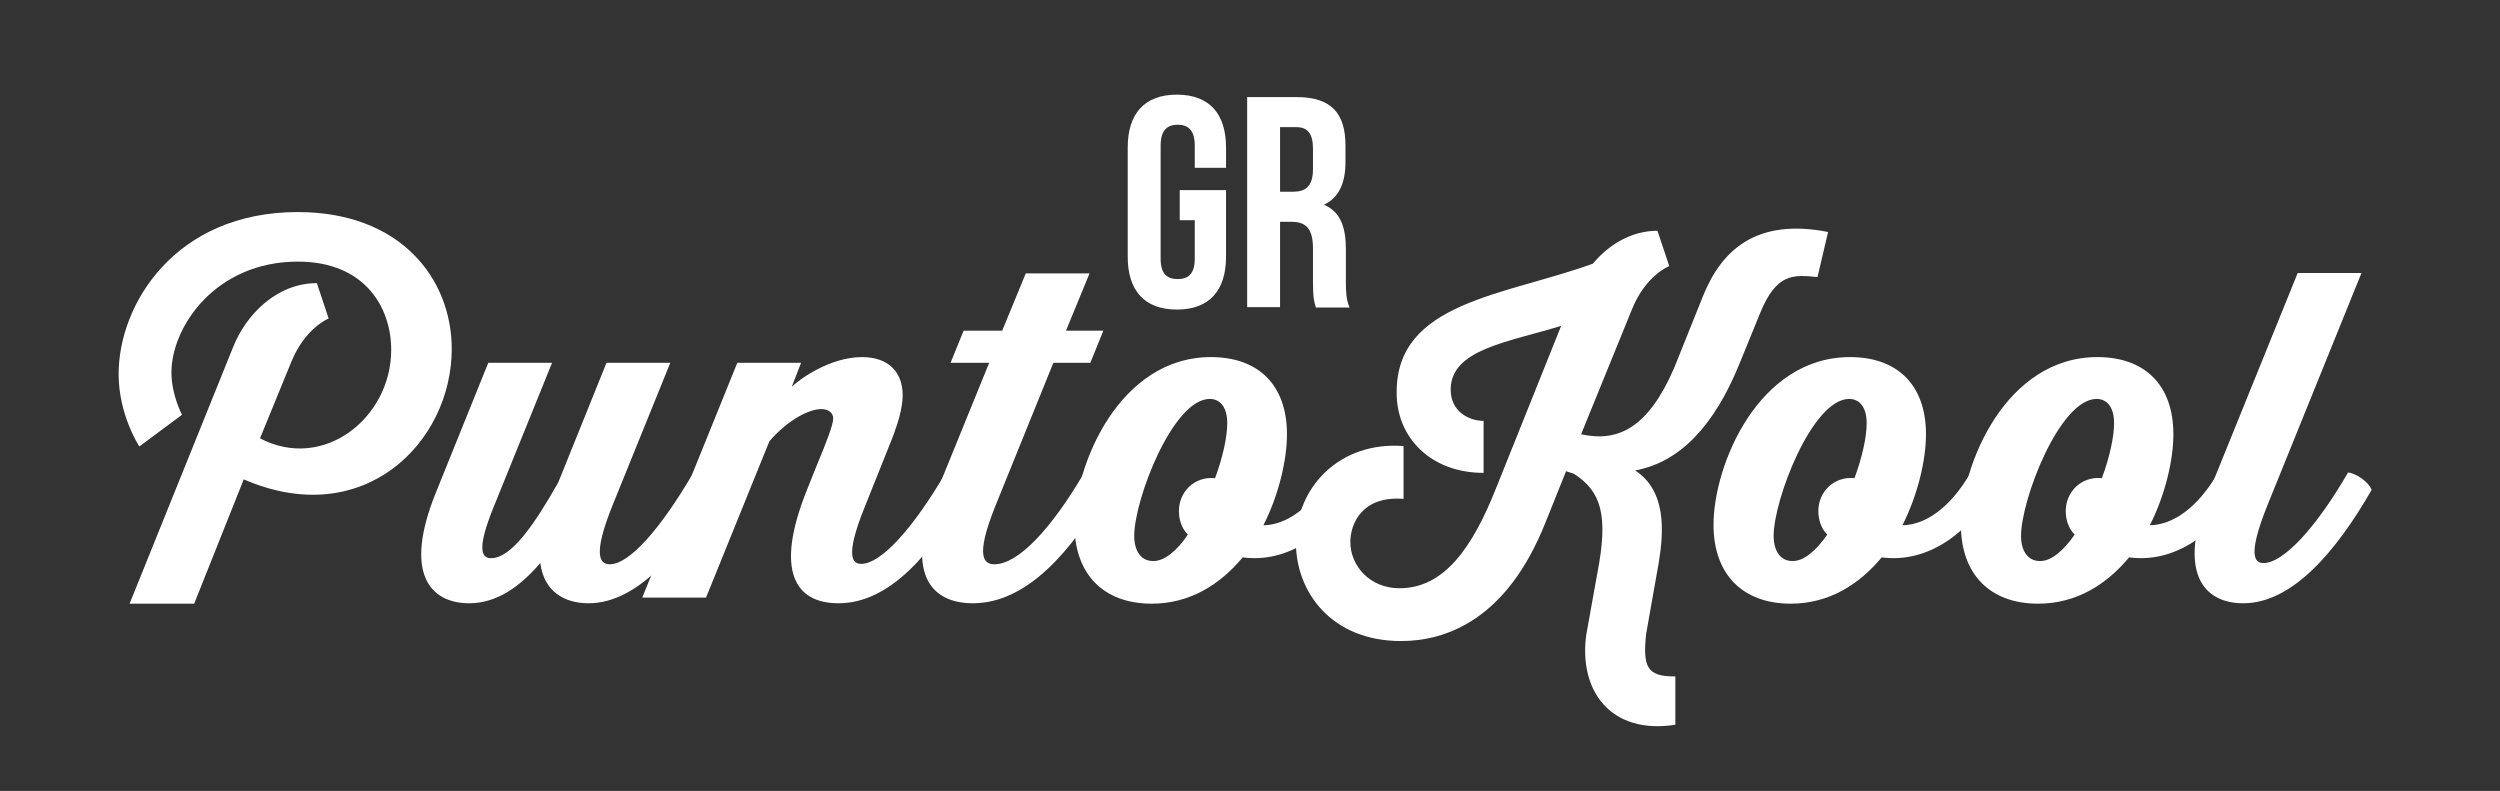 <?xml version="1.0" encoding="utf-8"?>
<!-- Generator: Adobe Illustrator 24.1.1, SVG Export Plug-In . SVG Version: 6.00 Build 0)  -->
<svg version="1.1" id="Capa_1" xmlns="http://www.w3.org/2000/svg" xmlns:xlink="http://www.w3.org/1999/xlink" x="0px" y="0px"
	 viewBox="0 0 615.4 194.7" style="enable-background:new 0 0 615.4 194.7;" xml:space="preserve">
<rect x="0" y="0" width="615.4" height="194.7" fill="#333333" stroke="none"/>
<style type="text/css">
	.st0{fill:#FFFFFF;}
	.st1{fill:none;stroke:#000000;stroke-width:5;stroke-linecap:round;stroke-miterlimit:10;}
</style>
<g>
	<path class="st0" d="M64,107.9c15.6,8.2,32.3-5,32.3-21.8c0-10.1-6.2-21.7-23-21.7c-20.2,0-31.1,16-31.1,27.3
		c0,5.5,2.6,10.4,2.6,10.4l-10.5,7.8c0,0-5.1-7.7-5.1-17.8c0-17.3,14-39.9,44.1-39.9c25.4,0,37.9,16.5,37.9,33.7
		c0,23-21.7,44.9-51.2,32.1l-12.2,30.6H31.9l25.5-63.2C60.5,77.6,68,69.7,78,69.7l2.9,8.7c0,0-5.8,2.3-9.2,10.7L64,107.9z"/>
</g>
<g>
	<path class="st0" d="M176.4,120.6c-8.5,14.9-19.4,27.9-31.5,27.9c-6,0-11-2.9-11.9-9.9c-5,5.8-10.7,9.9-17.5,9.9
		c-9.5,0-16.4-7.2-8.1-27.5l12.8-31.7h15.7l-14.3,35.3c-4.5,11-2.9,12.8-0.7,12.8c5,0,10.7-8.4,16.5-18.6l11.9-29.5h15.7l-14.3,35.3
		c-4.8,12-3.1,14.3-0.6,14.3c4.9,0,12.6-8.9,20.5-22.4C172.9,116.6,175.8,118.7,176.4,120.6z"/>
</g>
<g>
	<path class="st0" d="M238.4,120.6c-8.9,15.5-19.3,27.9-32,27.9c-10.8,0-15.7-8.1-7.8-27.8l2.6-6.5c2.2-5.3,3.9-9.6,3.9-11.2
		c0-1.4-1.2-2.3-2.9-2.3c-2.9,0-8,2.4-12.8,7.9l-15.6,38.5h-15.7l23.4-57.8h15.7l-2.3,5.9c2.2-2.1,9.6-7.3,17.3-7.3
		c6.3,0,10,3.5,10,9.4c0,3.1-1.1,7.1-3.5,12.9l-5.8,14.5c-5.2,12.8-2.8,14.1-0.9,14.1c4.9,0,12.8-8.8,20.7-22.3
		C234.9,116.6,237.8,118.7,238.4,120.6z"/>
</g>
<g>
	<path class="st0" d="M272.5,120.6c-8.4,14.6-19.5,27.9-33,27.9c-10.6,0-16.9-7.6-8.9-27.5l12.9-31.7H234l3.2-7.9h9.5l5.8-14.1h15.7
		l-5.8,14.1h9.2l-3.2,7.9h-9.1L245,124.6c-5.1,12.7-2.7,14.3-0.2,14.3c5.9,0,14.1-8.9,22-22.4C268.9,116.6,271.8,118.7,272.5,120.6z
		"/>
</g>
<g>
	<path class="st0" d="M333.4,120.6c-6.2,10.8-16.3,18.1-27.5,16.6c-5.5,6.6-12.9,11.4-22.4,11.4c-11.9,0-19-7.3-19-19.4
		c0-14.7,11-41.3,33.6-41.3c11.7,0,18.7,6.9,18.7,19c0,6.3-2,14.9-5.8,22.4c5.6-0.1,11.7-4.2,16.7-12.8
		C329.8,116.6,332.7,118.7,333.4,120.6z M292.4,131.6c-1.4-1.4-2.2-3.5-2.2-5.8c0-4.7,3.8-8.6,8.9-8.1c1.9-5.1,3-10.2,3-13.5
		c0-4.3-2-6-4.3-6c-9.1,0-18.6,24.8-18.6,33.7c0,3.9,1.8,6.2,4.6,6.2C286.6,138.2,289.8,135.5,292.4,131.6z"/>
</g>
<g>
	<path class="st0" d="M385.5,116l-5.1,12.7c-9.5,23.9-24.5,29.1-35.5,29.1c-17.1,0-25.9-12-25.9-24.3c0-13.6,10.8-24.9,26.5-23.7v13
		c-10.2-0.8-13.1,6.1-13.1,10.6c0,5.9,4.8,11.4,12.1,11.4c10.9,0,17.9-9.8,23.8-24.7l16-39.9c-12.8,4-27.2,5.7-27.2,15.7
		c0,5.5,4.6,7.7,8.1,7.7v12.8c-12.9,0-21.5-8.6-21.4-19.9c0-22.2,26.5-23.7,48.3-31.6c3.9-4.7,9.5-8.1,15.9-8.1l2.9,8.7
		c0,0-5.8,2.2-9.2,10.7l-12.5,30.7c9.2,2,16.5-1.6,22.9-16.3l7.1-17.7c4.5-11.2,13-19.3,30.8-15.8l-2.6,11.1
		c-5.9-0.6-10.1-1-14.1,8.8l-5.1,12.5c-6.2,15.3-14.7,24.3-25.7,26.3c7.7,5,7.1,15,5.8,22.8l-3.1,17.5c-0.8,7.9,0.1,10.5,7.2,10.4
		v11.9c-16,2.5-23.9-8.5-21.9-22.3l2.7-15c2.8-14.4,0.9-20.2-5.8-24.5L385.5,116z"/>
</g>
<g>
	<path class="st0" d="M490.7,120.6c-6.2,10.8-16.3,18.1-27.5,16.6c-5.5,6.6-12.9,11.4-22.4,11.4c-11.9,0-19-7.3-19-19.4
		c0-14.7,11-41.3,33.6-41.3c11.7,0,18.7,6.9,18.7,19c0,6.3-2,14.9-5.8,22.4c5.6-0.1,11.7-4.2,16.7-12.8
		C487.2,116.6,490.1,118.7,490.7,120.6z M449.8,131.6c-1.4-1.4-2.2-3.5-2.2-5.8c0-4.7,3.8-8.6,8.9-8.1c1.9-5.1,3-10.2,3-13.5
		c0-4.3-2-6-4.3-6c-9.1,0-18.6,24.8-18.6,33.7c0,3.9,1.8,6.2,4.6,6.2C444,138.2,447.1,135.5,449.8,131.6z"/>
</g>
<g>
	<path class="st0" d="M551.6,120.6c-6.2,10.8-16.3,18.1-27.5,16.6c-5.5,6.6-12.9,11.4-22.4,11.4c-11.9,0-19-7.3-19-19.4
		c0-14.7,11-41.3,33.6-41.3c11.7,0,18.7,6.9,18.7,19c0,6.3-2,14.9-5.8,22.4c5.6-0.1,11.7-4.2,16.7-12.8
		C548.1,116.6,551,118.7,551.6,120.6z M510.7,131.6c-1.4-1.4-2.2-3.5-2.2-5.8c0-4.7,3.8-8.6,8.9-8.1c1.9-5.1,3-10.2,3-13.5
		c0-4.3-2-6-4.3-6c-9.1,0-18.6,24.8-18.6,33.7c0,3.9,1.8,6.2,4.6,6.2C504.9,138.2,508,135.5,510.7,131.6z"/>
</g>
<g>
	<path class="st0" d="M583.8,120.6c-8.7,15.1-19.5,27.9-31.6,27.9c-9.8,0-16.4-7.5-8.4-27.5l21.8-53.8h15.7l-23.2,57.3
		c-5,12.5-3,14.1-0.9,14.1c4.9,0,13-8.8,20.8-22.3C580.2,116.6,583.1,118.7,583.8,120.6z"/>
</g>
<g>
	<g>
		<path class="st0" d="M290.4,46.8h11.4v16.4c0,8.3-4.1,13-12.1,13s-12.1-4.7-12.1-13V36.3c0-8.3,4.1-13,12.1-13s12.1,4.7,12.1,13v5
			h-7.7v-5.5c0-3.7-1.6-5.1-4.2-5.1c-2.6,0-4.2,1.4-4.2,5.1v27.9c0,3.7,1.6,5,4.2,5c2.6,0,4.2-1.3,4.2-5v-9.5h-3.7V46.8z"/>
	</g>
	<g>
		<path class="st0" d="M323.9,75.6c-0.4-1.3-0.7-2.1-0.7-6.3v-8.1c0-4.8-1.6-6.6-5.3-6.6h-2.8v21H307V23.9h12.2
			c8.4,0,12,3.9,12,11.9v4.1c0,5.3-1.7,8.8-5.3,10.5c4.1,1.7,5.4,5.6,5.4,11v8c0,2.5,0.1,4.4,0.9,6.3H323.9z M315.1,31.3v15.9h3.2
			c3,0,4.9-1.3,4.9-5.5v-5.1c0-3.7-1.3-5.3-4.1-5.3H315.1z"/>
	</g>
</g>
</svg>
